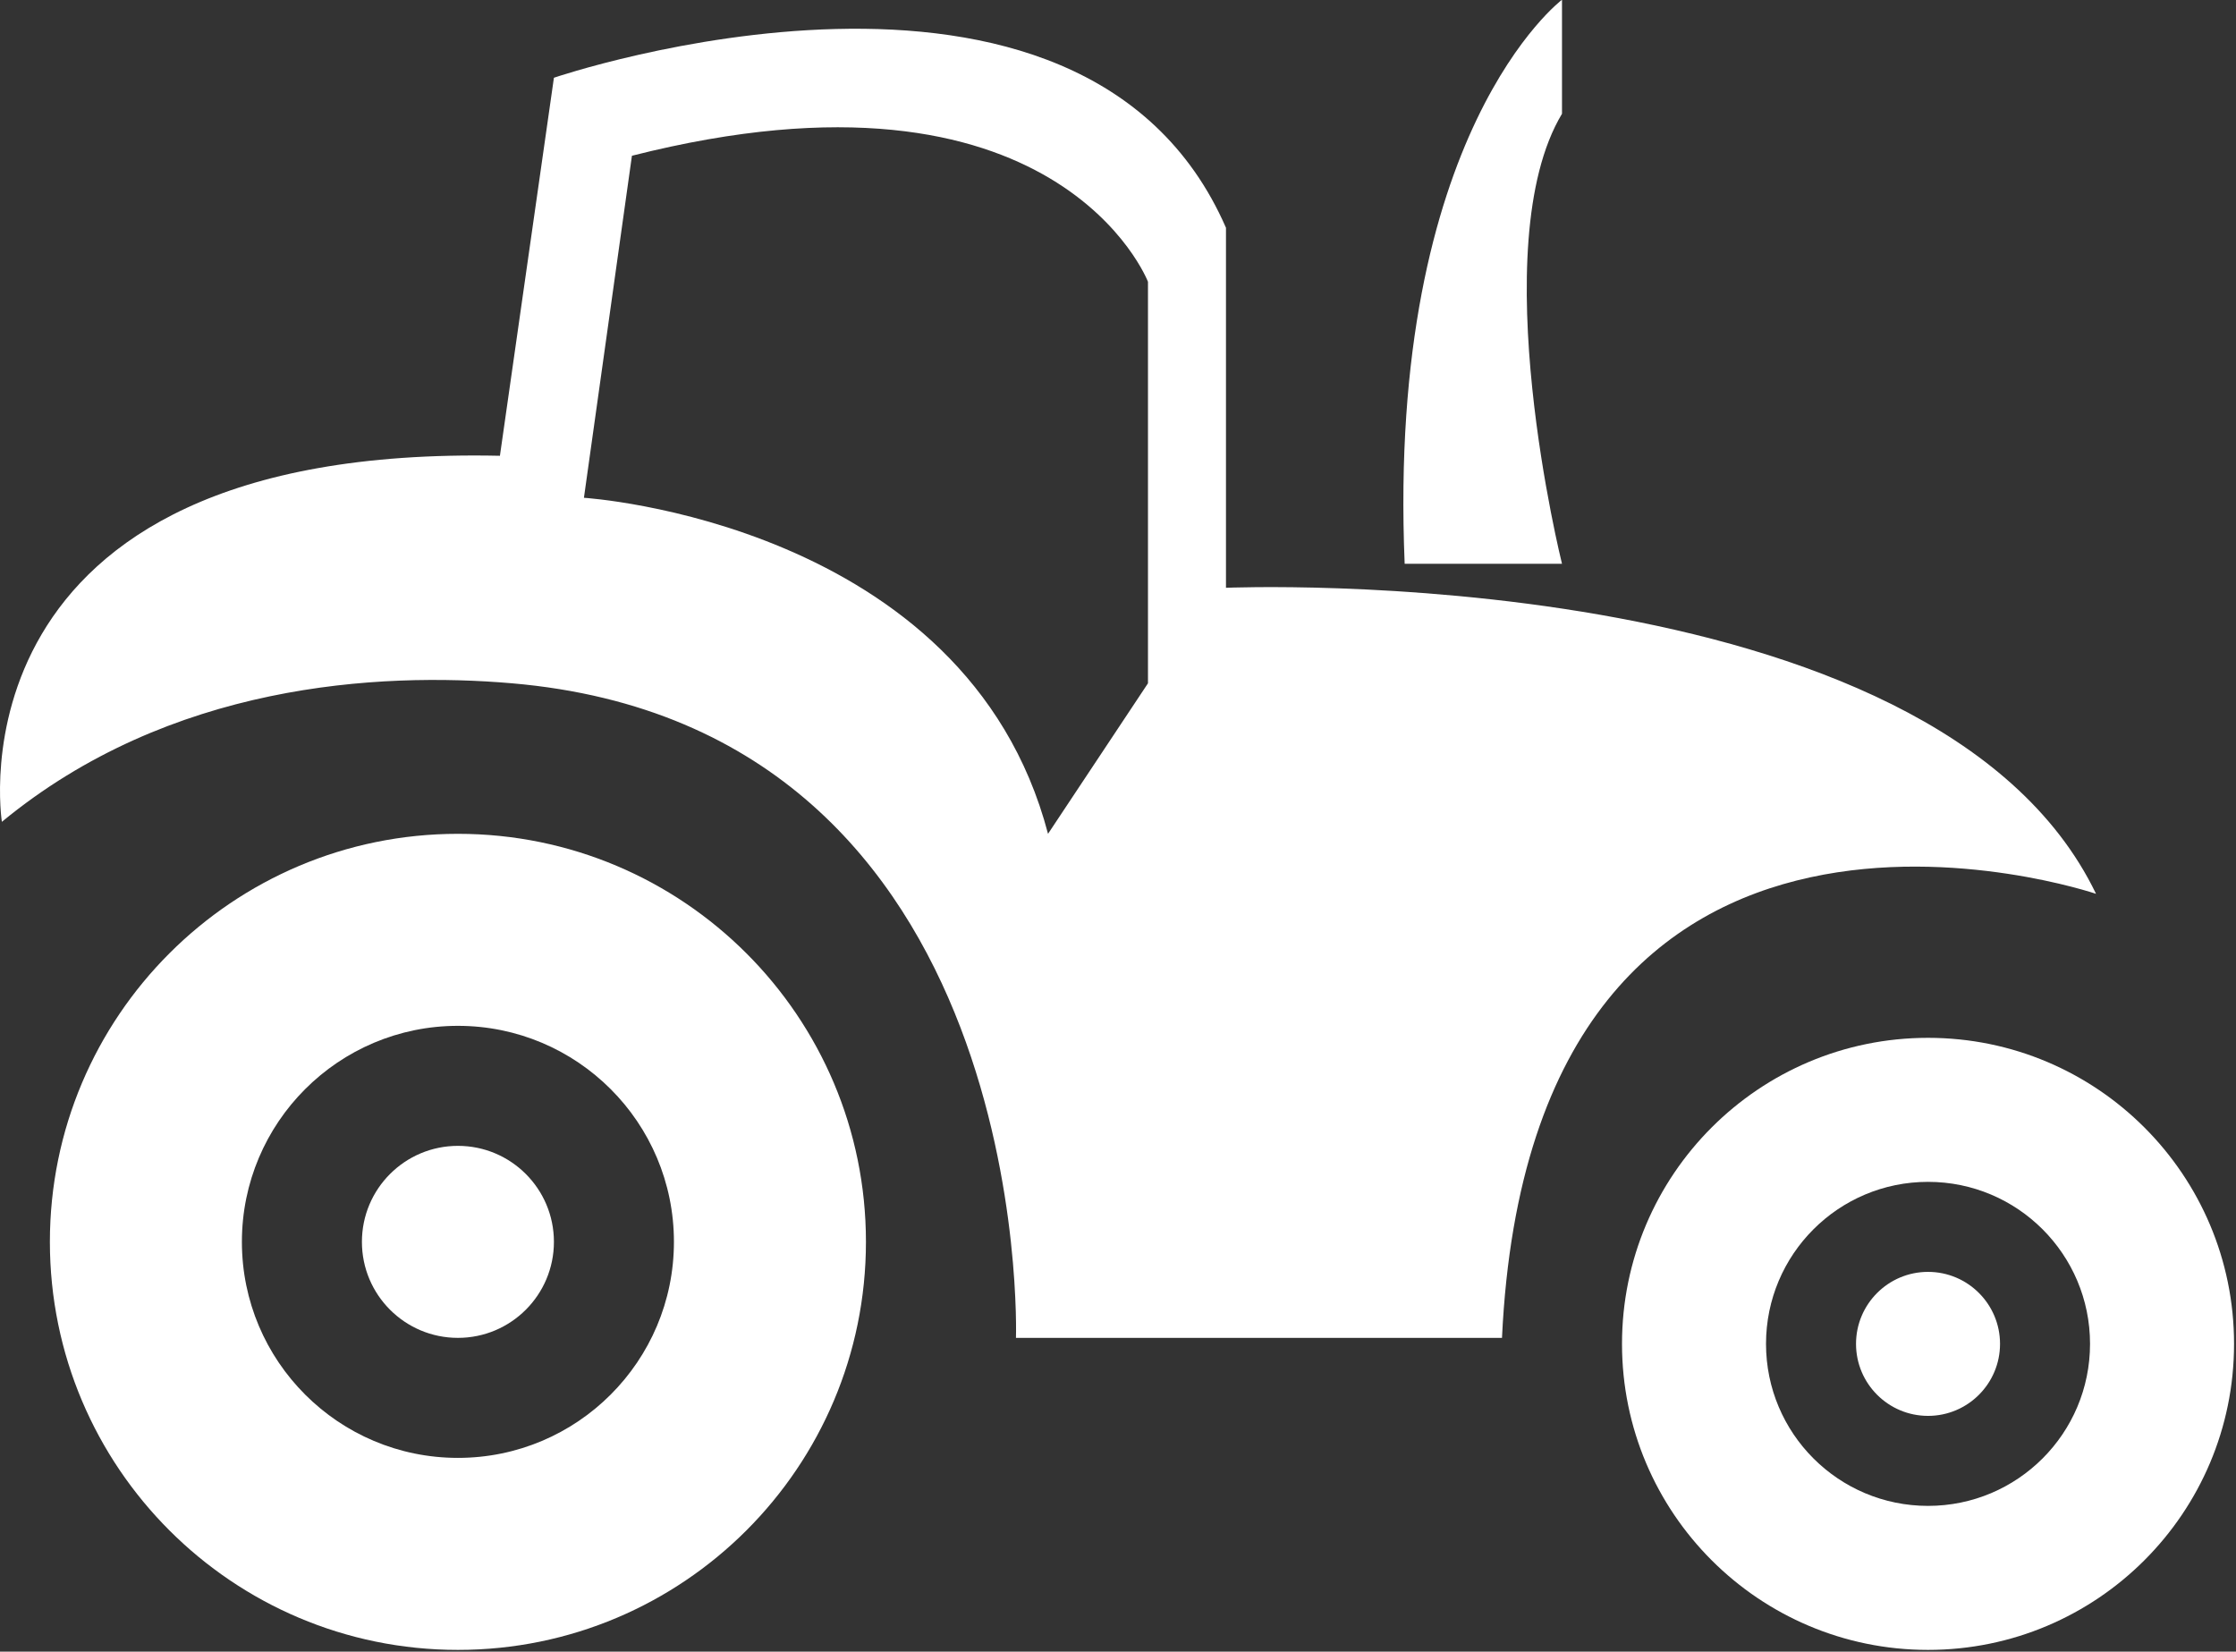 <?xml version="1.0" encoding="UTF-8" standalone="no"?>
<!-- Generator: Adobe Illustrator 16.0.0, SVG Export Plug-In . SVG Version: 6.00 Build 0)  -->
<svg xmlns:dc="http://purl.org/dc/elements/1.1/" xmlns:cc="http://creativecommons.org/ns#" xmlns:rdf="http://www.w3.org/1999/02/22-rdf-syntax-ns#" xmlns:svg="http://www.w3.org/2000/svg" xmlns="http://www.w3.org/2000/svg" xmlns:sodipodi="http://sodipodi.sourceforge.net/DTD/sodipodi-0.dtd" xmlns:inkscape="http://www.inkscape.org/namespaces/inkscape" version="1.1" id="Capa_1" x="0px" y="0px" width="81" height="59.829" viewBox="0 0 81 59.829" xml:space="preserve" inkscape:version="0.91 r13725" sodipodi:docname="adv-7.svg"><rect x="0" y="0" width="81" height="59.829" fill="#333333" stroke="none"/><script xmlns="" type="text/javascript" charset="utf-8" id="zm-extension"/><defs id="defs51"/><sodipodi:namedview pagecolor="#ffffff" bordercolor="#666666" borderopacity="1" objecttolerance="10" gridtolerance="10" guidetolerance="10" inkscape:pageopacity="0" inkscape:pageshadow="2" inkscape:window-width="1920" inkscape:window-height="1017" id="namedview49" showgrid="false" fit-margin-top="0" fit-margin-left="0" fit-margin-right="0" fit-margin-bottom="0" inkscape:zoom="0.29744538" inkscape:cx="396.71185" inkscape:cy="293.02051" inkscape:window-x="-8" inkscape:window-y="-8" inkscape:window-maximized="1" inkscape:current-layer="Capa_1"/><g id="g3" transform="matrix(0.102,0,0,0.102,3.682896e-5,-10.586)" style="fill:#ffffff"><g id="g5" style="fill:#ffffff"><path d="M 533.433,578.916 C 544.089,353.023 744.41,421.221 744.41,421.221 686.872,301.88 435.406,312.533 435.406,312.533 l 0,-127.862 C 384.262,67.46 196.725,131.394 196.725,131.394 L 177.547,265.652 C -20.641,261.391 0.667,395.646 0.667,395.646 c 59.672,-49.197 133.758,-53.262 181.142,-49.197 186.098,15.998 179.01,232.469 179.01,232.469 l 172.614,-0.002 0,0 z M 207.382,280.57 224.431,159.098 c 151.305,-38.36 183.272,44.753 183.272,44.753 l 0,142.598 -35.495,53.46 C 343.105,289.094 207.382,280.57 207.382,280.57 Z" id="path7" inkscape:connector-curvature="0" style="fill:#ffffff"/><path d="m 162.63,399.909 c -80.03,0 -144.914,64.885 -144.914,144.911 0,80.035 64.884,144.912 144.914,144.912 80.028,0 144.91,-64.877 144.91,-144.912 0,-80.028 -64.882,-144.911 -144.91,-144.911 z m 0,221.63 c -42.372,0 -76.72,-34.346 -76.72,-76.719 0,-42.371 34.349,-76.717 76.72,-76.717 42.371,0 76.717,34.346 76.717,76.717 0,42.373 -34.346,76.719 -76.717,76.719 z" id="path9" inkscape:connector-curvature="0" style="fill:#ffffff"/><circle cx="162.63" cy="544.821" r="34.095" id="circle11" style="fill:#ffffff"/><path d="m 684.741,689.732 c 60.019,0 108.682,-48.666 108.682,-108.684 0,-60.02 -48.663,-108.688 -108.682,-108.688 -60.018,0 -108.685,48.669 -108.685,108.688 10e-4,60.017 48.668,108.684 108.685,108.684 z m 0,-166.222 c 31.782,0 57.537,25.756 57.537,57.539 0,31.784 -25.754,57.539 -57.537,57.539 -31.784,0 -57.54,-25.755 -57.54,-57.539 0,-31.783 25.756,-57.539 57.54,-57.539 z" id="path13" inkscape:connector-curvature="0" style="fill:#ffffff"/><path d="m 684.741,606.621 c 14.116,0 25.572,-11.452 25.572,-25.57 0,-14.117 -11.456,-25.572 -25.572,-25.572 -14.118,0 -25.573,11.455 -25.573,25.572 0,14.117 11.455,25.57 25.573,25.57 z" id="path15" inkscape:connector-curvature="0" style="fill:#ffffff"/><path d="m 554.747,103.69 c 0,0 -62.271,46.882 -55.878,200.321 l 55.878,0 c 0,0 -28.174,-112.932 0,-159.831 l 0,-40.49 z" id="path17" inkscape:connector-curvature="0" style="fill:#ffffff"/></g></g><g id="g19" transform="translate(3.6075254e-4,-629.903)"/><g id="g21" transform="translate(3.6075254e-4,-629.903)"/><g id="g23" transform="translate(3.6075254e-4,-629.903)"/><g id="g25" transform="translate(3.6075254e-4,-629.903)"/><g id="g27" transform="translate(3.6075254e-4,-629.903)"/><g id="g29" transform="translate(3.6075254e-4,-629.903)"/><g id="g31" transform="translate(3.6075254e-4,-629.903)"/><g id="g33" transform="translate(3.6075254e-4,-629.903)"/><g id="g35" transform="translate(3.6075254e-4,-629.903)"/><g id="g37" transform="translate(3.6075254e-4,-629.903)"/><g id="g39" transform="translate(3.6075254e-4,-629.903)"/><g id="g41" transform="translate(3.6075254e-4,-629.903)"/><g id="g43" transform="translate(3.6075254e-4,-629.903)"/><g id="g45" transform="translate(3.6075254e-4,-629.903)"/><g id="g47" transform="translate(3.6075254e-4,-629.903)"/></svg>